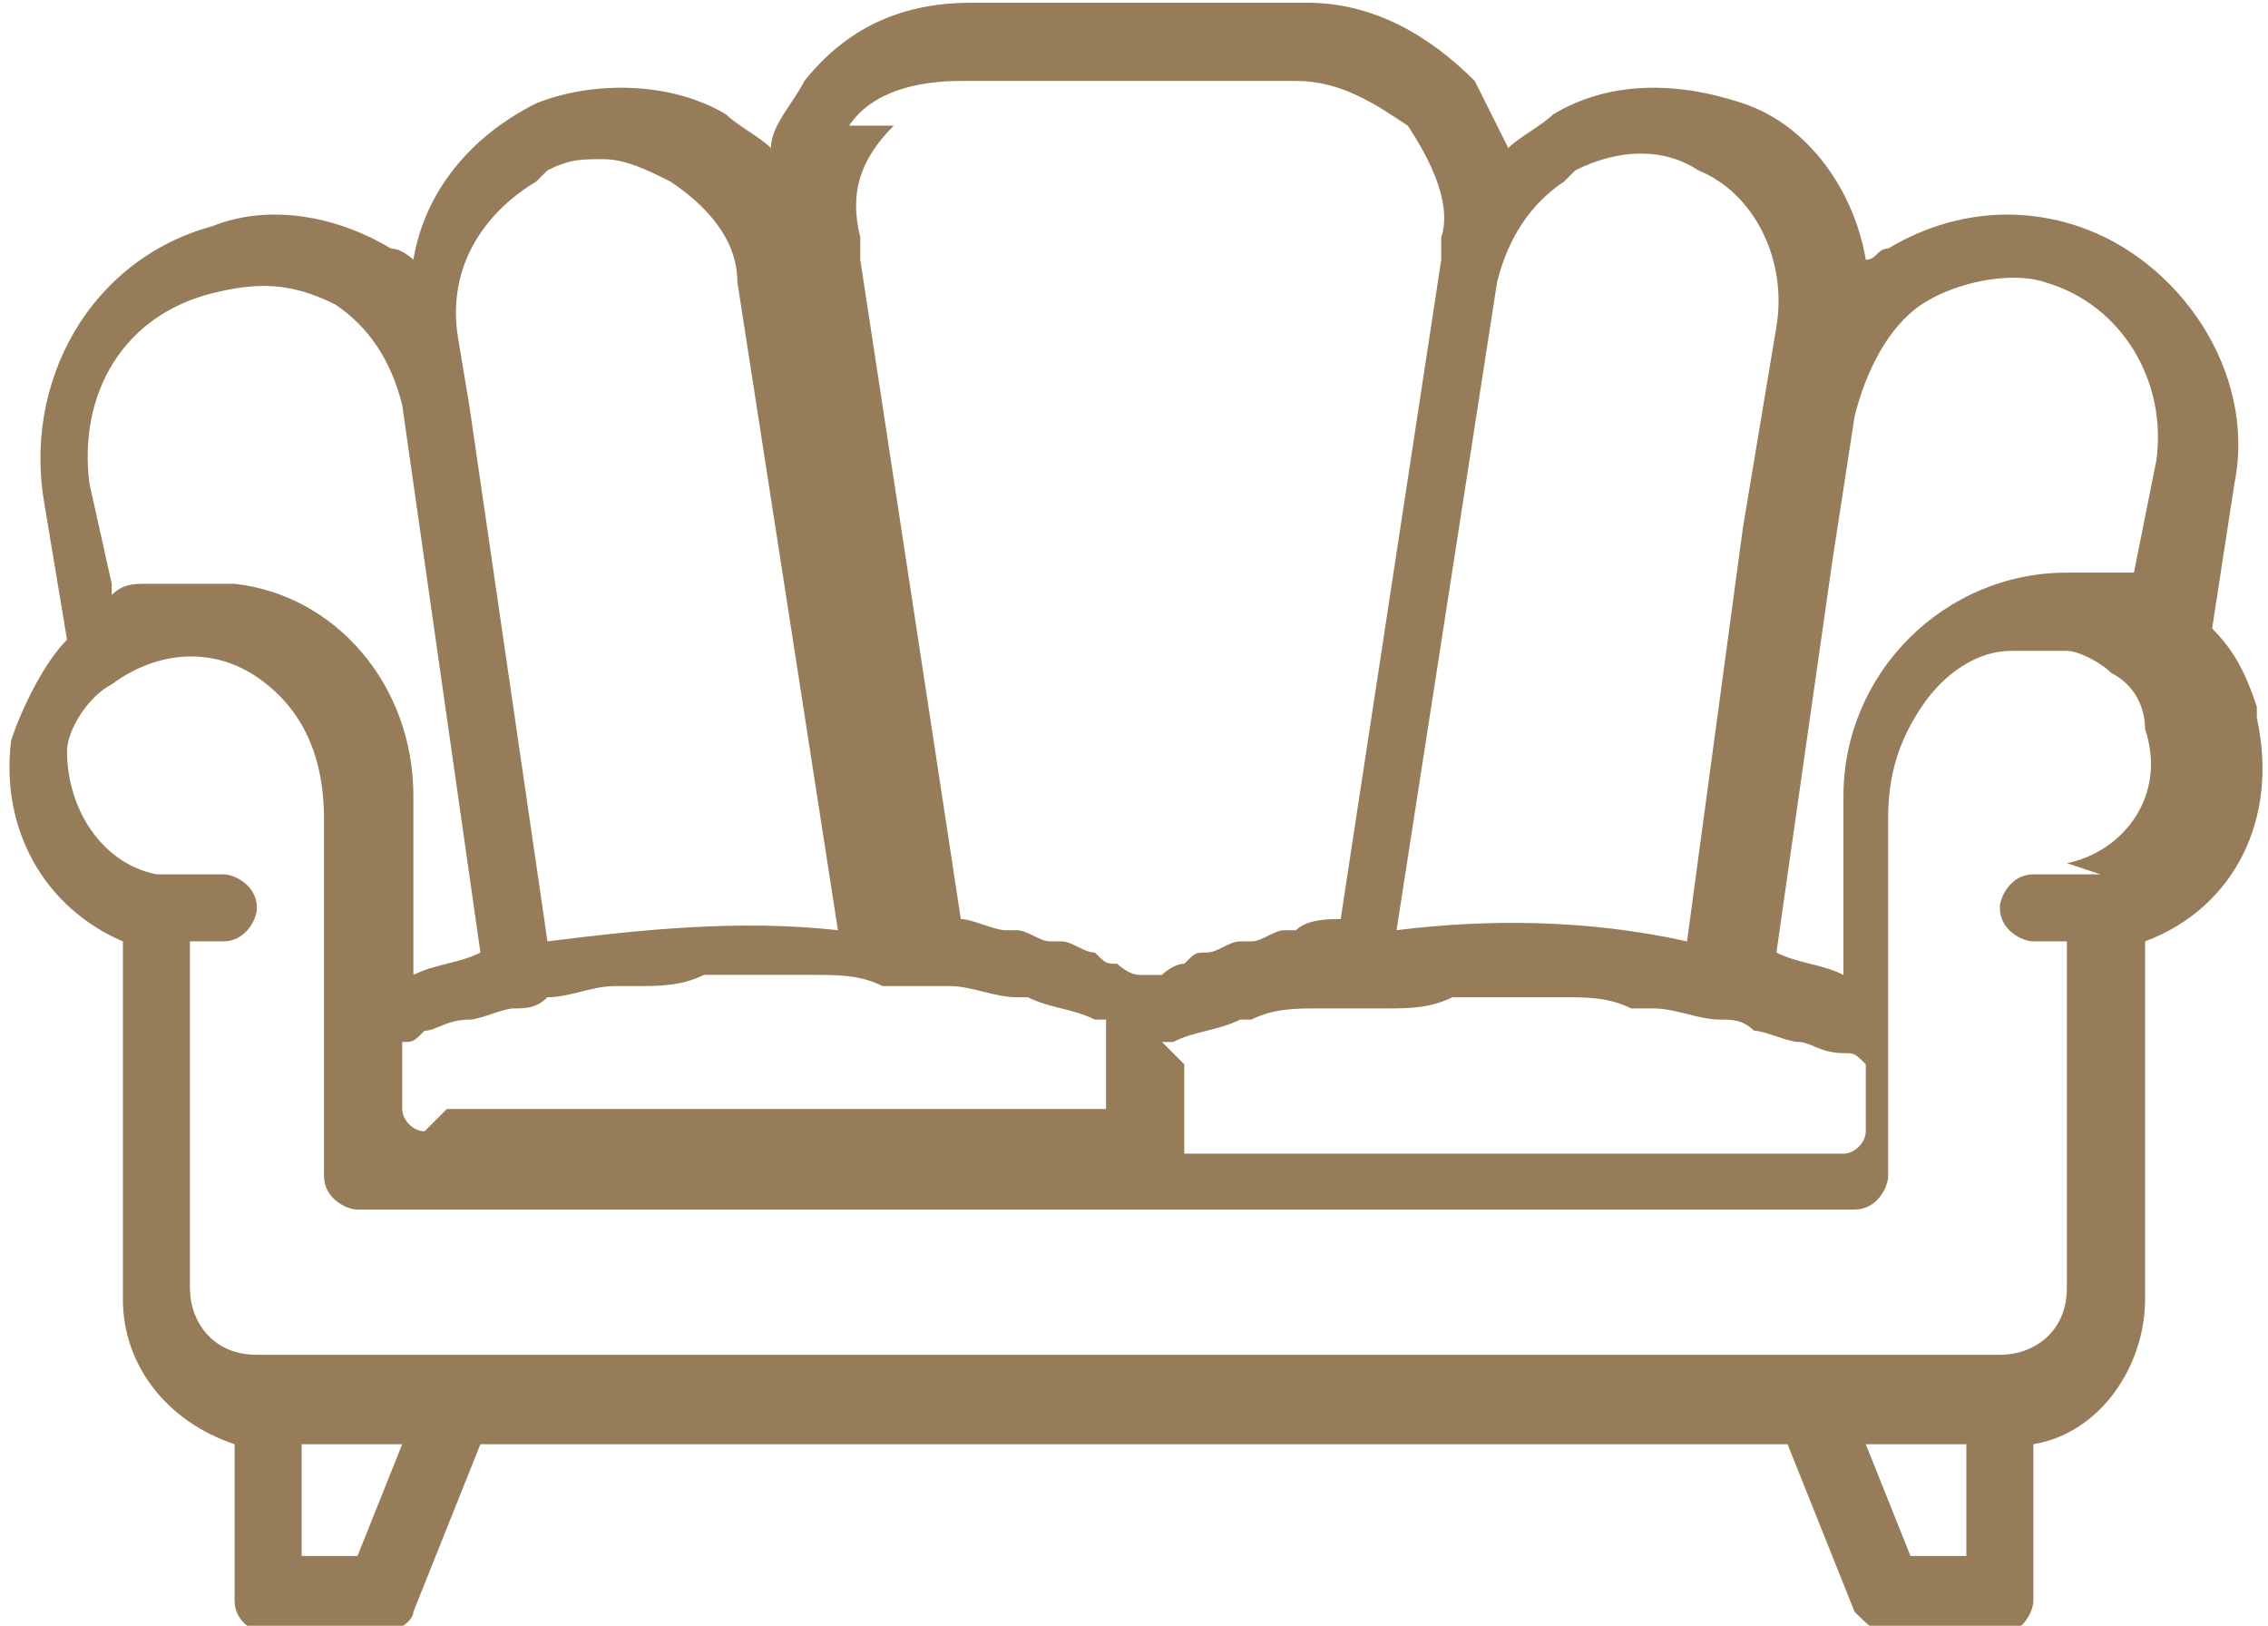 <?xml version="1.0" encoding="UTF-8"?>
<!DOCTYPE svg PUBLIC "-//W3C//DTD SVG 1.1//EN" "http://www.w3.org/Graphics/SVG/1.1/DTD/svg11.dtd">
<!-- Creator: CorelDRAW 2017 -->
<svg xmlns="http://www.w3.org/2000/svg" xml:space="preserve" width="20.744mm" height="14.867mm" version="1.1" style="shape-rendering:geometricPrecision; text-rendering:geometricPrecision; image-rendering:optimizeQuality; fill-rule:evenodd; clip-rule:evenodd"
viewBox="0 0 203 145"
 xmlns:xlink="http://www.w3.org/1999/xlink">
 <defs>
  <style type="text/css">
   <![CDATA[
    .str0 {stroke:#4A4A4A;stroke-width:4.892;stroke-opacity:0.702}
    .str1 {stroke:#949494;stroke-width:4.892}
    .fil2 {fill:none}
    .fil1 {fill:none}
    .fil4 {fill:#967C58}
    .fil3 {fill:#7F7D7A;fill-rule:nonzero}
    .fil0 {fill:#4A4A4A;fill-opacity:0.702}
   ]]>
  </style>
 </defs>
<symbol id="Footer" viewBox="-1235 -1456 395 121">
 <path class="fil0" d="M-926 -1372l1 1c0,0 1,1 1,1l4 4c3,3 7,7 10,10 1,1 3,3 5,2 1,0 2,-1 3,-2l8 -8c0,0 0,0 0,0l5 -5c0,0 0,0 1,-1l3 -2c0,0 1,-1 1,-1 0,0 0,0 0,0l0 26c0,0 -10,0 -11,0l-29 0c-1,0 -2,0 -3,0l0 -25c0,0 0,0 0,0zm19 11c0,0 0,0 -1,-1l-3 -3c-1,-1 -2,-2 -2,-2l-11 -11 37 0c0,0 -1,1 -1,1 -1,1 -2,2 -3,3l-7 7c0,0 0,0 -1,1 0,0 0,0 -1,1 0,0 0,0 -1,1l-3 3c0,0 0,0 -1,1 0,0 0,0 -1,1 0,0 -1,1 -2,2l-1 -1zm-20 -22c-2,0 -3,1 -4,2 -1,1 -1,3 -1,5l0 24c0,2 0,4 0,6 0,2 1,3 2,4 1,1 2,1 4,1l39 0c3,0 5,0 7,-2 0,0 1,-1 1,-2 0,-1 0,-2 0,-3l0 -24c0,-2 0,-4 0,-6 0,-2 -1,-3 -2,-4 -1,-1 -2,-1 -4,-1l-39 0c-1,0 -2,0 -3,0z"/>
 <path class="fil0" d="M-926 -1372c0,0 0,0 0,0l0 25c0,0 2,0 3,0l29 0c1,0 10,0 11,0l0 -26c0,0 0,0 0,0 0,0 0,0 0,0 0,0 0,0 0,0 0,8 0,17 0,25l-42 0 0 -25c0,0 0,0 0,0z"/>
 <path class="fil1 str0" d="M-1013 -1380c1,0 1,0 2,1 2,1 2,3 2,6 0,2 0,8 -1,10 -1,3 -4,0 -5,-1 0,0 -1,-1 -1,-2 -1,-2 -5,-8 -6,-11 -1,-2 -1,-3 -2,-3 -1,-1 -9,0 -11,0 -5,0 -3,3 -1,6 1,3 2,5 4,7 3,5 5,9 9,13 3,4 4,5 8,8 1,1 2,2 4,2 3,1 6,2 9,2 1,0 4,0 5,0 3,-1 1,-5 3,-8 3,-5 7,4 12,7 1,1 2,1 4,1 8,0 17,2 10,-7 -3,-3 -5,-5 -8,-8 -2,-3 -1,-4 2,-7 3,-3 8,-10 9,-13 1,-4 -3,-3 -7,-3l-8 0c-2,0 -2,2 -2,3 -2,4 -4,9 -7,12 0,1 -2,2 -3,3 -3,1 -2,-7 -2,-8 0,-3 1,-8 -1,-10 -1,-2 -12,-2 -15,-1 -1,0 -3,1 -3,2z"/>
 <path class="fil0" d="M-1092 -1341l-11 0c-1,0 -3,0 -4,0 -1,0 -4,0 -5,-1 0,0 0,0 0,0 -1,0 -3,-1 -3,-2 -1,-1 -1,-1 -2,-2 0,0 0,-1 -1,-1 0,0 0,-1 0,-1l0 -2c0,0 0,0 0,0l0 -1c0,0 0,-1 0,-1 0,0 0,-1 0,-1 0,0 0,-1 0,-1 0,-1 0,-1 0,-2 0,-1 0,-13 0,-14 0,0 0,-1 0,-1 0,-1 0,-2 0,-2 0,-1 0,-1 0,-2 0,0 0,-1 0,-1 0,-2 0,-2 1,-4 0,0 0,0 0,-1 0,-1 1,-1 1,-2 1,-1 2,-2 3,-2 1,0 1,0 2,0l2 0c1,0 2,0 3,0 0,0 1,0 2,0 0,0 0,0 0,0l12 0c1,0 1,0 2,0l4 0 3 0c1,0 2,0 3,1l1 1c0,0 1,1 1,1 0,0 1,2 2,2 0,1 1,1 1,2 0,1 1,3 1,4 0,0 0,0 0,1l0 3 0 14c0,1 0,2 0,3 0,0 0,1 0,1 0,0 0,1 0,1l0 2c0,1 0,2 -1,3 0,0 0,0 0,0 0,1 -1,2 -2,2 0,0 -1,1 -1,1l-1 0c0,0 0,0 -1,0l-1 1c-1,0 -2,1 -3,1 -1,0 -1,0 -2,0 0,0 0,0 0,0 0,0 0,0 -1,0 0,0 0,0 0,0 0,0 0,0 -1,0l-2 0c0,0 -1,0 -1,0zm-33 -29l0 15c0,1 0,2 0,3l0 2c0,2 0,2 1,4 0,2 2,4 3,6l2 2 1 1c0,0 1,0 1,0 2,1 3,1 5,2 0,0 0,0 1,0 0,0 0,0 1,0 0,0 0,0 1,0 1,0 1,0 2,0 0,0 0,0 1,0 0,0 0,0 1,0 2,0 3,0 5,0l8 0c1,0 2,0 3,0 1,0 2,0 3,0 0,0 1,0 2,0 0,0 0,0 1,0 1,0 2,0 2,0 0,0 1,0 1,0l1 0c0,0 0,0 1,0 1,0 3,-1 4,-2 0,0 0,0 0,0 1,-1 2,-2 2,-2 1,-1 1,-2 2,-3 0,0 0,0 0,-1l1 -2c0,-1 0,-3 0,-5 0,0 0,0 0,-1l0 -8c0,-2 0,-4 0,-6 0,-1 0,-1 0,-1 0,-1 0,-1 0,-2 0,-1 0,-4 0,-4 0,-1 0,-1 0,-2l0 -1c0,-1 0,-1 -1,-2 0,-1 -1,-2 -2,-3 0,0 -1,-1 -1,-1 0,0 0,0 0,0l-1 -1c0,0 0,0 0,0 0,0 -1,-1 -1,-1 0,0 0,0 0,0l-3 -1c-1,0 -1,0 -2,0 -1,0 -2,0 -3,0 0,0 -1,0 -1,0 -1,0 -1,0 -2,0 -1,0 -1,0 -1,0 -2,0 -13,0 -14,0 -1,0 -2,0 -3,0 0,0 -1,0 -1,0l-1 0c-1,0 -2,0 -2,0 -1,0 -1,0 -2,1l-1 1c-1,0 -2,1 -3,2 -1,1 -2,1 -2,2l-1 1c-1,2 -2,3 -2,4 0,1 -1,3 -1,4 0,0 0,1 0,1 0,0 0,1 0,1 0,1 0,2 0,3z"/>
 <path class="fil0" d="M-1097 -1354c-1,0 -1,0 -2,0 -2,0 -3,-1 -4,-2 0,0 -1,-1 -1,-1l0 0c0,0 0,0 0,0l-1 -2c0,0 0,-1 0,-1 0,-2 0,-4 0,-5 0,-1 1,-2 1,-3 1,-1 2,-2 3,-3 0,0 0,0 0,0 2,-1 4,-1 5,-1 1,0 1,0 2,0 1,0 1,0 1,1 1,0 2,1 2,2 1,1 1,1 1,2 0,1 1,2 1,3 0,1 0,2 0,3l0 1c0,1 -1,1 -1,2 0,0 0,0 0,0 -1,2 -3,3 -5,3 -1,0 -1,0 -2,0zm-1 5c1,0 3,0 4,-1 0,0 0,0 0,0 2,-1 3,-1 4,-2l2 -1 1 -1c0,0 0,0 0,0l0 -1c1,-2 2,-4 2,-6 0,-1 0,-1 0,-3 0,0 0,0 0,-1 0,-1 0,-1 0,-2 0,0 0,0 0,0 -1,-2 -2,-4 -3,-5 -2,-2 -4,-3 -7,-4 0,0 0,0 -1,0 -1,0 -2,0 -2,0l-2 0 -1 0c-1,0 -2,1 -3,1l-1 0c-1,1 -2,2 -3,3l0 1c0,0 0,0 0,0 -1,1 -1,2 -2,3 0,1 -1,2 -1,3 0,0 0,1 0,1 0,0 0,0 0,1 0,0 0,1 0,1 0,1 0,3 0,4 0,1 0,1 1,2 0,0 0,0 0,1 0,0 0,0 0,0 1,1 1,1 2,2 1,1 2,2 3,3l1 0c1,1 2,1 3,1 0,0 0,0 1,0 0,0 0,0 1,0 0,0 0,0 0,0l2 0z"/>
 <path class="fil0" d="M-1086 -1377c0,1 0,2 1,2l0 0c0,0 0,0 0,0 1,1 1,1 2,1 0,0 1,0 1,0 1,0 2,-2 2,-3 0,-1 0,-1 0,-2 0,-1 -2,-2 -3,-2l0 0c-1,0 -3,2 -3,3z"/>
 <path class="fil2 str1" d="M-1173 -1371l0 4 5 0 0 4c0,0 0,1 0,1 0,0 0,1 0,2l-5 0 0 18 -8 0 0 -18c0,0 0,0 0,0l-3 0 0 -6 3 0c0,-2 0,-5 0,-6 0,-1 1,-2 1,-3 0,0 0,0 1,-1 0,0 1,-1 2,-1 1,0 1,0 2,-1l7 0 0 6 -4 0c-2,0 -2,1 -2,2zm-36 -9l0 33c0,1 0,3 1,4 0,1 1,2 2,2l0 0c0,0 0,0 1,1 0,0 1,1 1,1 1,1 3,1 5,1l32 0c1,0 3,0 4,-1 1,0 1,0 2,-1 1,-1 2,-1 2,-2 1,-2 2,-3 2,-5l0 -32c0,-1 0,-2 -1,-3 0,-1 -1,-2 -2,-3 0,0 0,0 -1,-1l-1 -1c-1,-1 -2,-2 -4,-2 -1,0 -1,0 -2,0l-33 0c-1,0 -3,0 -4,1 0,0 -1,1 -1,1 -1,0 -1,0 -1,1 0,0 0,0 0,0 -2,2 -3,4 -3,7z"/>
 <path class="fil3" d="M-1220 -1454c-8,0 -15,7 -15,15 0,8 6,15 15,15 8,0 15,-7 15,-15 0,-8 -6,-15 -15,-15zm0 2c7,0 12,6 12,13 0,7 -5,13 -12,13 -7,0 -12,-6 -12,-13 0,-7 5,-13 12,-13zm6 6c-1,-1 -3,-1 -5,-1 -5,0 -9,3 -9,9 0,5 3,9 9,9 2,0 4,0 6,-1l-1 -2c-1,1 -3,1 -5,1 -4,0 -7,-3 -7,-7 0,-4 2,-7 7,-7 2,0 4,1 5,1l1 -2z"/>
 <polygon id="1" class="fil3" points="-1190,-1423 -1186,-1423 -1186,-1438 -1173,-1438 -1173,-1441 -1186,-1441 -1186,-1452 -1172,-1452 -1172,-1456 -1190,-1456 "/>
 <path id="2" class="fil3" d="M-1149 -1446l-4 0 0 14c0,1 0,2 0,2 -1,2 -3,4 -6,4 -4,0 -5,-3 -5,-7l0 -13 -4 0 0 14c0,8 4,10 8,10 4,0 7,-2 8,-4l0 0 0 4 4 0c0,-2 0,-4 0,-6l0 -17z"/>
 <path id="3" class="fil3" d="M-1141 -1452l0 6 -4 0 0 3 4 0 0 13c0,3 0,5 2,6 1,1 3,2 5,2 2,0 3,0 4,-1l0 -3c-1,0 -1,0 -2,0 -2,0 -3,-2 -3,-5l0 -13 6 0 0 -3 -6 0 0 -7 -4 1z"/>
 <path id="4" class="fil3" d="M-1106 -1446l-4 0 0 14c0,1 0,2 0,2 -1,2 -3,4 -6,4 -4,0 -5,-3 -5,-7l0 -13 -4 0 0 14c0,8 4,10 8,10 4,0 7,-2 8,-4l0 0 0 4 4 0c0,-2 0,-4 0,-6l0 -17z"/>
 <path id="5" class="fil3" d="M-1099 -1423l4 0 0 -12c0,-1 0,-1 0,-2 1,-3 3,-5 6,-5 1,0 1,0 1,0l0 -4c0,0 -1,0 -1,0 -3,0 -5,2 -6,5l0 0 0 -5 -4 0c0,2 0,5 0,7l0 16z"/>
 <path id="6" class="fil3" d="M-1074 -1447c-6,0 -12,5 -12,12 0,7 5,12 11,12 6,0 12,-4 12,-12 0,-7 -5,-12 -11,-12zm0 3c5,0 7,5 7,9 0,5 -3,9 -7,9 -4,0 -7,-4 -7,-9 0,-4 2,-9 7,-9z"/>
 <path id="7" class="fil3" d="M-1025 -1427c-2,1 -4,1 -7,1 -8,0 -13,-5 -13,-13 0,-9 5,-13 13,-13 3,0 5,1 7,1l1 -3c-1,-1 -4,-1 -8,-1 -10,0 -17,7 -17,17 0,11 7,16 16,16 4,0 7,-1 9,-2l-1 -3z"/>
 <path id="8" class="fil3" d="M-1002 -1423c0,-2 0,-4 0,-6l0 -9c0,-5 -2,-10 -9,-10 -3,0 -6,1 -8,2l1 3c2,-1 4,-2 6,-2 5,0 5,3 5,5l0 0c-9,0 -14,3 -14,9 0,3 2,7 7,7 3,0 6,-2 7,-3l0 0 0 3 4 0zm-4 -8c0,0 0,1 0,1 -1,2 -3,4 -6,4 -2,0 -4,-1 -4,-4 0,-5 5,-5 10,-5l0 4z"/>
 <path id="9" class="fil3" d="M-998 -1424c2,1 4,2 7,2 6,0 9,-3 9,-7 0,-3 -2,-6 -6,-7 -3,-1 -4,-2 -4,-4 0,-2 1,-3 4,-3 2,0 4,1 5,1l1 -3c-1,-1 -3,-1 -6,-1 -5,0 -8,3 -8,7 0,3 2,5 6,7 3,1 4,2 4,4 0,2 -1,3 -5,3 -2,0 -4,-1 -6,-2l-1 3z"/>
 <path id="10" class="fil3" d="M-960 -1423c0,-2 0,-4 0,-6l0 -9c0,-5 -2,-10 -9,-10 -3,0 -6,1 -8,2l1 3c2,-1 4,-2 6,-2 5,0 5,3 5,5l0 0c-9,0 -14,3 -14,9 0,3 2,7 7,7 3,0 6,-2 7,-3l0 0 0 3 4 0zm-4 -8c0,0 0,1 0,1 -1,2 -3,4 -6,4 -2,0 -4,-1 -4,-4 0,-5 5,-5 10,-5l0 4z"/>
 <path id="11" class="fil3" d="M-953 -1417c1,-2 3,-8 5,-12l-5 0c-1,4 -2,9 -3,12l3 0z"/>
 <path id="12" class="fil3" d="M-915 -1423l0 -4 -14 0 0 0 3 -2c7,-6 11,-11 11,-17 0,-4 -3,-9 -10,-9 -4,0 -7,1 -9,3l1 3c1,-1 4,-3 7,-3 5,0 6,3 6,6 0,5 -4,9 -12,16l-3 3 0 3 20 0z"/>
 <path id="13" class="fil3" d="M-899 -1455c-6,0 -11,6 -11,16 0,10 4,16 10,16 7,0 11,-6 11,-17 0,-10 -4,-16 -10,-16zm0 3c4,0 6,5 6,13 0,8 -2,13 -6,13 -4,0 -6,-5 -6,-13 0,-9 3,-13 6,-13z"/>
 <polygon id="14" class="fil3" points="-876,-1423 -872,-1423 -872,-1454 -875,-1454 -882,-1451 -881,-1448 -876,-1450 -876,-1450 "/>
 <path id="15" class="fil3" d="M-850 -1422c6,0 11,-4 11,-9 0,-4 -2,-7 -6,-8l0 0c4,-2 5,-5 5,-7 0,-4 -3,-8 -9,-8 -6,0 -10,3 -10,8 0,3 1,5 5,7l0 0c-4,2 -6,4 -6,8 0,5 4,9 11,9zm0 -3c-4,0 -6,-3 -6,-6 0,-3 2,-5 6,-6 4,1 7,3 7,7 0,3 -2,6 -6,6zm0 -26c4,0 5,3 5,5 0,3 -2,5 -5,6 -4,-1 -6,-3 -6,-6 0,-3 2,-5 5,-5z"/>
</symbol>
 <g id="Слой_x0020_3">
  <g id="_724281584">
   <path class="fil4" d="M202 63c-1,-3 -2,-5 -4,-7l2 -13c2,-10 -5,-20 -14,-23 -6,-2 -12,-1 -17,2 -1,0 -1,1 -2,1 -1,-6 -5,-12 -11,-14 -6,-2 -12,-2 -17,1 -1,1 -3,2 -4,3 -1,-2 -2,-4 -3,-6 -4,-4 -9,-7 -15,-7l-30 0c-6,0 -11,2 -15,7 -1,2 -3,4 -3,6 -1,-1 -3,-2 -4,-3 -5,-3 -12,-3 -17,-1 -6,3 -10,8 -11,14 0,0 -1,-1 -2,-1 -5,-3 -11,-4 -16,-2 -11,3 -17,14 -15,25l2 12c-2,2 -4,6 -5,9 -1,8 3,15 10,18l0 32c0,6 4,11 10,13l0 14c0,2 2,3 3,3l10 0c1,0 3,-1 3,-2l6 -15 117 0 6 15c1,1 2,2 3,2l10 0c2,0 3,-2 3,-3l0 -14c6,-1 10,-7 10,-13l0 -32c8,-3 12,-11 10,-20zm-30 -36c3,-2 8,-3 11,-2 7,2 11,9 10,16l-2 10c0,0 0,0 0,0 0,0 -1,0 -1,0 -1,0 -1,0 -2,0 0,0 -1,0 -1,0 -1,0 -2,0 -2,0 0,0 0,0 0,0 -11,0 -20,9 -20,20l0 2 0 14c0,0 0,0 0,0 -2,-1 -4,-1 -6,-2 0,0 0,0 0,0l5 -35 2 -13c1,-4 3,-8 6,-10zm-134 74c-1,0 -2,-1 -2,-2l0 -6c1,0 1,0 2,-1 1,0 2,-1 4,-1 1,0 3,-1 4,-1 1,0 2,0 3,-1 2,0 4,-1 6,-1 1,0 1,0 2,0 2,0 4,0 6,-1 1,0 2,0 2,0 2,0 4,0 6,0 1,0 2,0 2,0 2,0 4,0 6,1 1,0 2,0 3,0 1,0 2,0 3,0 2,0 4,1 6,1 0,0 1,0 1,0 2,1 4,1 6,2 0,0 1,0 1,0l0 8 -59 0 0 0zm66 -8c0,0 1,0 1,0 2,-1 4,-1 6,-2 0,0 1,0 1,0 2,-1 4,-1 6,-1 1,0 2,0 3,0 1,0 2,0 3,0 2,0 4,0 6,-1 1,0 2,0 2,0 2,0 4,0 6,0 1,0 2,0 2,0 2,0 4,0 6,1 1,0 1,0 2,0 2,0 4,1 6,1 1,0 2,0 3,1 1,0 3,1 4,1 1,0 2,1 4,1 1,0 1,0 2,1l0 6c0,1 -1,2 -2,2l-59 0 0 -8zm37 -78c4,-2 8,-2 11,0 5,2 8,8 7,14l-3 18 -5 37c-9,-2 -18,-2 -26,-1l9 -58c1,-4 3,-7 6,-9zm-65 -4c2,-3 6,-4 10,-4l30 0c4,0 7,2 10,4 2,3 4,7 3,10l0 1c0,0 0,1 0,1l-9 59c-1,0 -3,0 -4,1 0,0 -1,0 -1,0 -1,0 -2,1 -3,1 0,0 -1,0 -1,0 -1,0 -2,1 -3,1 -1,0 -1,0 -2,1 -1,0 -2,1 -2,1 0,0 -1,0 -1,0 0,0 -1,0 -1,0 -1,0 -2,-1 -2,-1 -1,0 -1,0 -2,-1 -1,0 -2,-1 -3,-1 0,0 -1,0 -1,0 -1,0 -2,-1 -3,-1 0,0 -1,0 -1,0 -1,0 -3,-1 -4,-1l-9 -59c0,0 0,-1 0,-1l0 -1c-1,-4 0,-7 3,-10zm-27 4c2,-1 3,-1 5,-1 2,0 4,1 6,2 3,2 6,5 6,9l9 58c-9,-1 -18,0 -26,1l-7 -48c0,0 0,0 0,0l-1 -6c-1,-6 2,-11 7,-14zm-39 37l-2 -9c-1,-8 3,-15 11,-17 4,-1 7,-1 11,1 3,2 5,5 6,9l7 49c0,0 0,0 0,0 -2,1 -4,1 -6,2 0,0 0,0 0,0l0 -14 0 -2c0,-10 -7,-18 -16,-19 -1,0 -2,0 -4,0 -1,0 -1,0 -2,0 -1,0 -1,0 -2,0 0,0 0,0 0,0 -1,0 -2,0 -3,1 0,0 0,0 0,0zm21 87l-4 0 0 -10 9 0 -4 10zm144 0l-4 0 -4 -10 9 0 0 10zm13 -61c0,0 -1,0 -1,0l-5 0c-2,0 -3,2 -3,3 0,2 2,3 3,3l3 0 0 31c0,4 -3,6 -6,6l0 0 -17 0 -122 0 -17 0 0 0c-4,0 -6,-3 -6,-6l0 -31 3 0c2,0 3,-2 3,-3 0,-2 -2,-3 -3,-3l-5 0c0,0 -1,0 -1,0 -5,-1 -8,-6 -8,-11 0,-2 2,-5 4,-6 0,0 0,0 0,0 4,-3 10,-4 15,1 3,3 4,7 4,11l0 19 0 8 0 5c0,2 2,3 3,3l5 0 62 0 62 0 5 0c2,0 3,-2 3,-3l0 -5 0 -8 0 -19c0,-4 1,-7 3,-10 2,-3 5,-5 8,-5 0,0 1,0 1,0 0,0 1,0 1,0 0,0 0,0 1,0 1,0 1,0 2,0 0,0 0,0 0,0 1,0 3,1 4,2 0,0 0,0 0,0 2,1 3,3 3,5 0,0 0,0 0,0 2,6 -2,11 -7,12z"/>
   <g>
   </g>
   <g>
   </g>
   <g>
   </g>
   <g>
   </g>
   <g>
   </g>
   <g>
   </g>
   <g>
   </g>
   <g>
   </g>
   <g>
   </g>
   <g>
   </g>
   <g>
   </g>
   <g>
   </g>
   <g>
   </g>
   <g>
   </g>
   <g>
   </g>
  </g>
 </g>
</svg>
